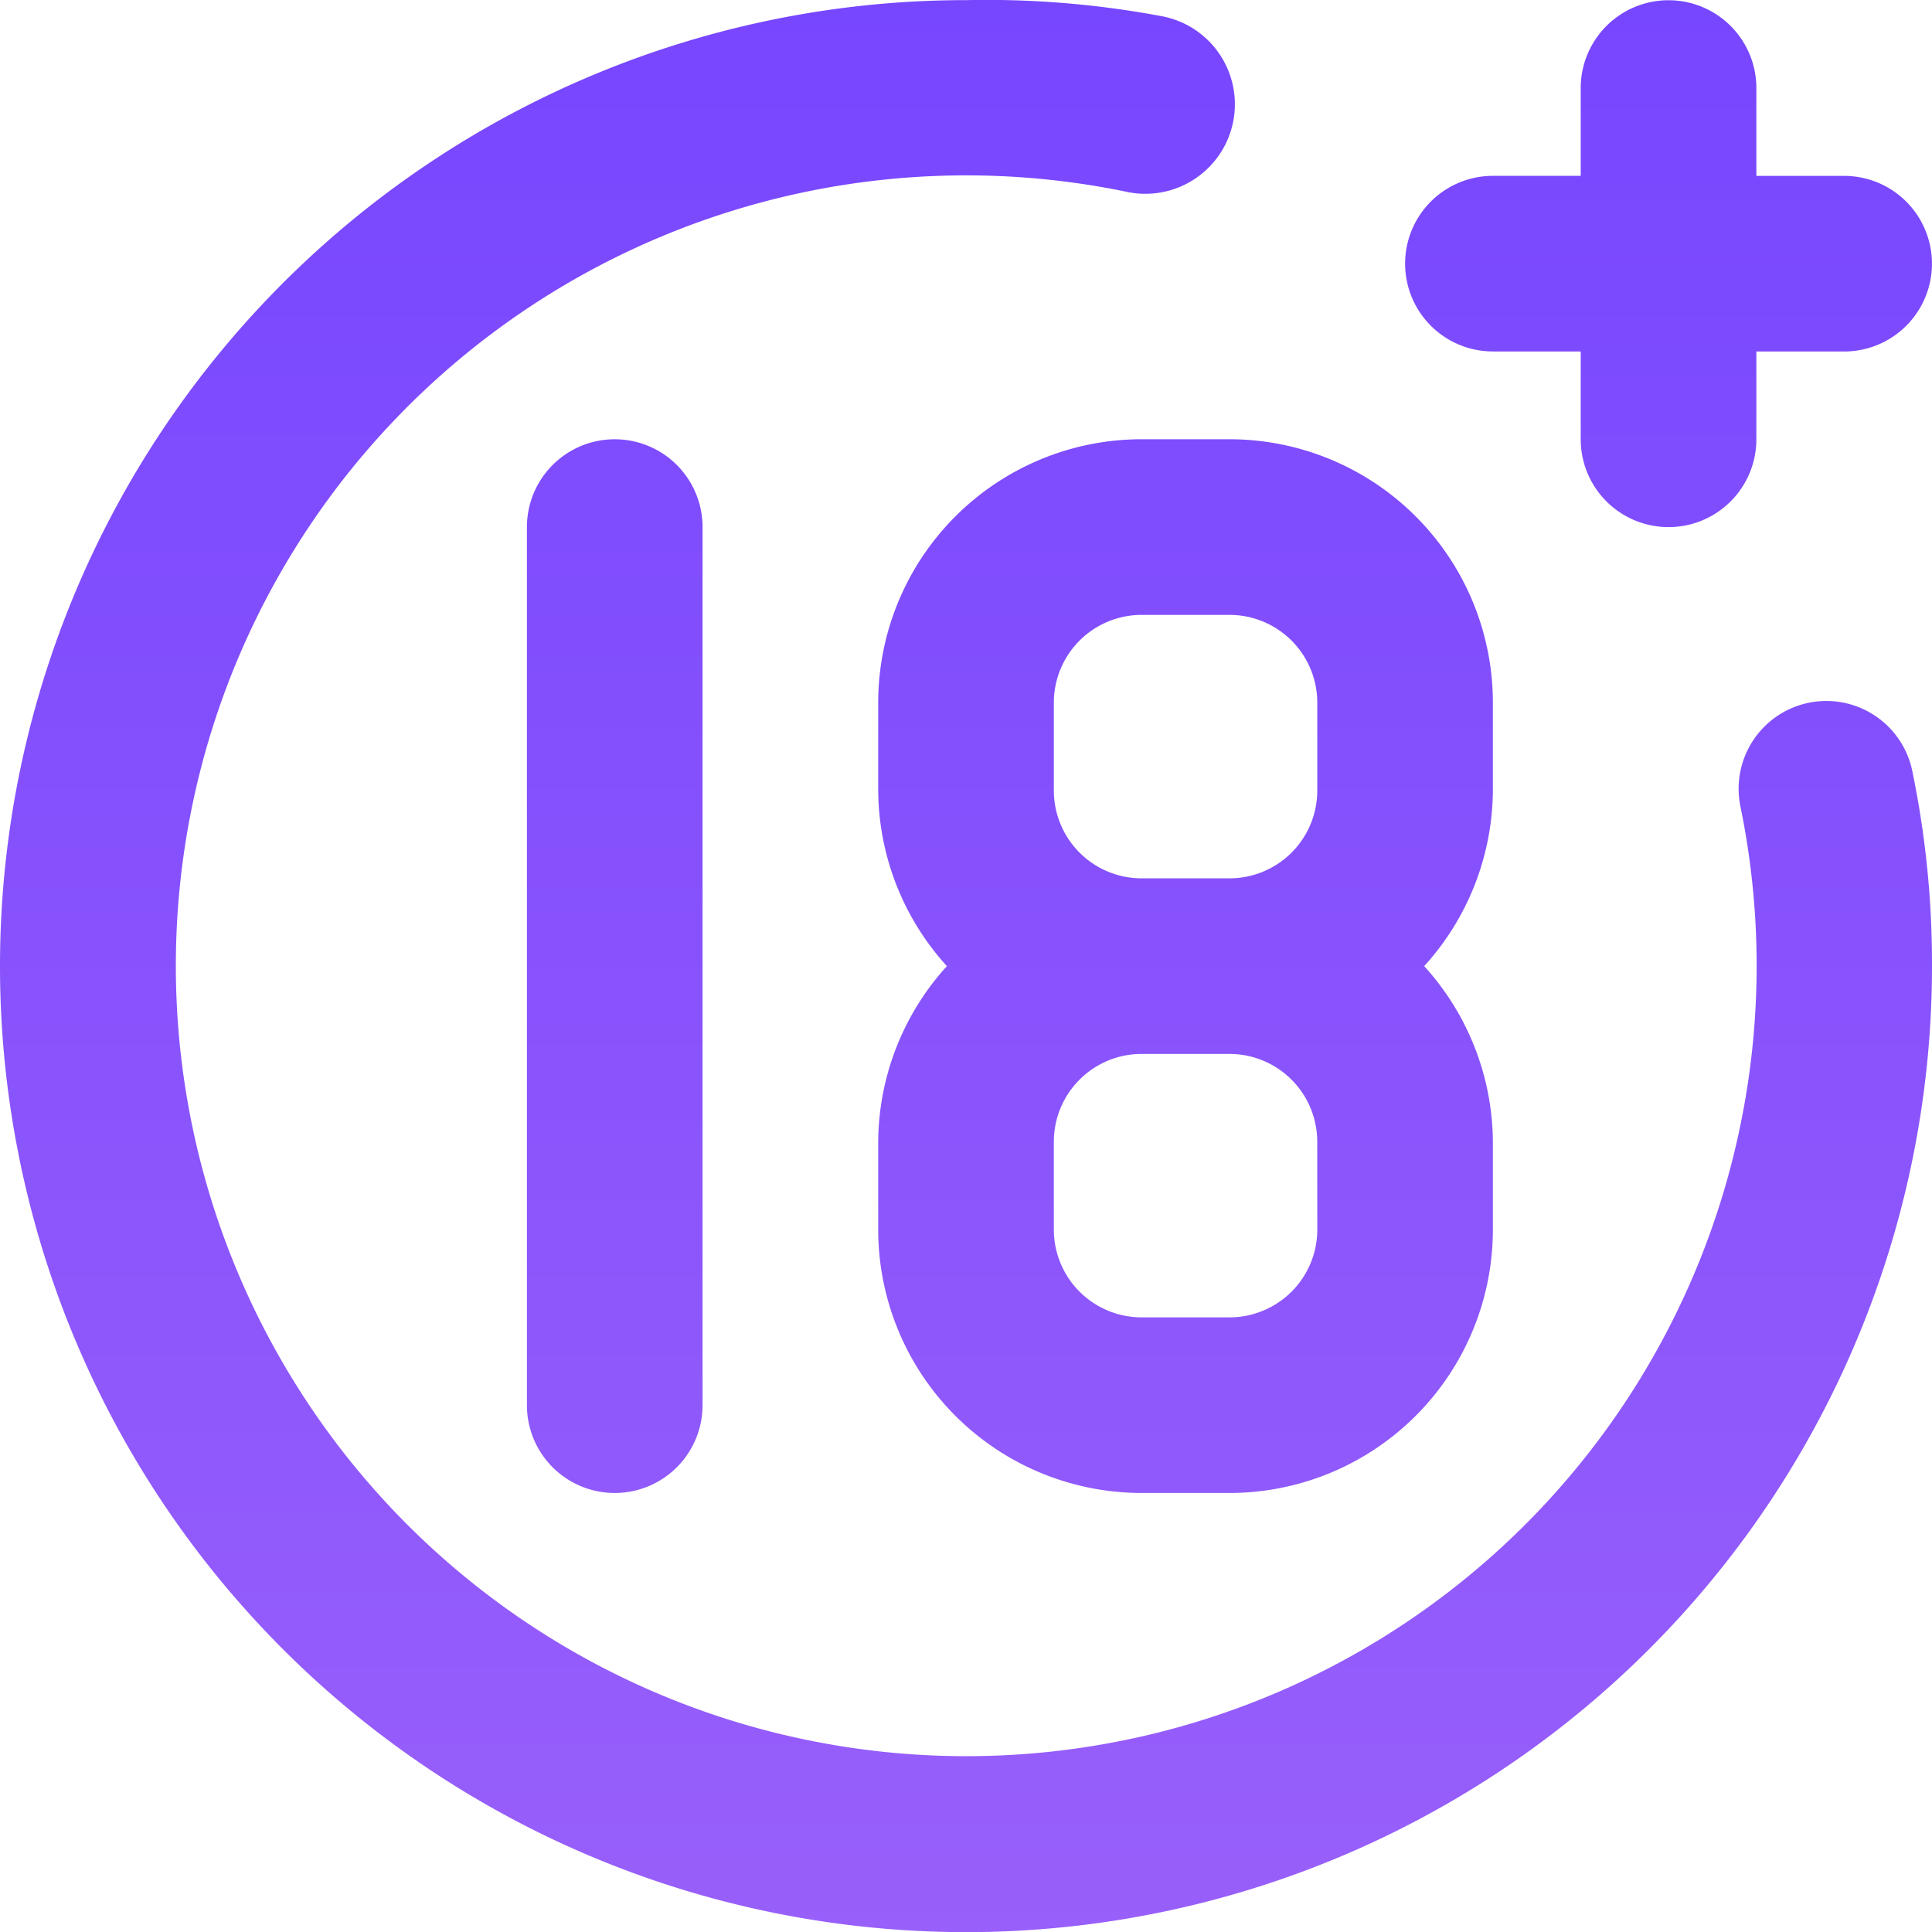 <svg xmlns="http://www.w3.org/2000/svg" xmlns:xlink="http://www.w3.org/1999/xlink" width="45" height="45" viewBox="0 0 45 45">
  <defs>
    <linearGradient id="linear-gradient" x1="0.5" x2="0.5" y2="1" gradientUnits="objectBoundingBox">
      <stop offset="0" stop-color="#7746ff"/>
      <stop offset="1" stop-color="#985ffa"/>
    </linearGradient>
  </defs>
  <path id="Trazado_51" data-name="Trazado 51" d="M35.773,9.184h2.045v2.045a2.045,2.045,0,0,0,4.091,0V9.184h2.045a2.045,2.045,0,1,0,0-4.09H41.909V3.048a2.045,2.045,0,0,0-4.091,0V5.093H35.773a2.045,2.045,0,1,0,0,4.09Zm-22.5,4.09V33.726a2.045,2.045,0,0,0,4.091,0V13.274a2.045,2.045,0,0,0-4.091,0Zm29.864,4.09a2.045,2.045,0,0,0-1.6,2.413A18.41,18.41,0,1,1,27.223,5.461a2.086,2.086,0,1,0,.818-4.09A22.093,22.093,0,0,0,23.5,1,22.5,22.5,0,1,0,46,23.5a22.086,22.086,0,0,0-.45-4.5,2.045,2.045,0,0,0-2.414-1.636Zm-21.682,0V19.41a6.135,6.135,0,0,0,1.6,4.09,6.135,6.135,0,0,0-1.6,4.09v2.045a6.136,6.136,0,0,0,6.136,6.136h2.045a6.136,6.136,0,0,0,6.136-6.136V27.59a6.135,6.135,0,0,0-1.6-4.09,6.135,6.135,0,0,0,1.6-4.09V17.364a6.136,6.136,0,0,0-6.136-6.136H27.591a6.136,6.136,0,0,0-6.136,6.136ZM31.682,29.636a2.045,2.045,0,0,1-2.045,2.045H27.591a2.045,2.045,0,0,1-2.045-2.045V27.59a2.045,2.045,0,0,1,2.045-2.045h2.045a2.045,2.045,0,0,1,2.045,2.045Zm0-12.271V19.41a2.045,2.045,0,0,1-2.045,2.045H27.591a2.045,2.045,0,0,1-2.045-2.045V17.364a2.045,2.045,0,0,1,2.045-2.045h2.045A2.045,2.045,0,0,1,31.682,17.364Z" transform="translate(-1 -0.997)" fill="url(#linear-gradient)"/>
</svg>
